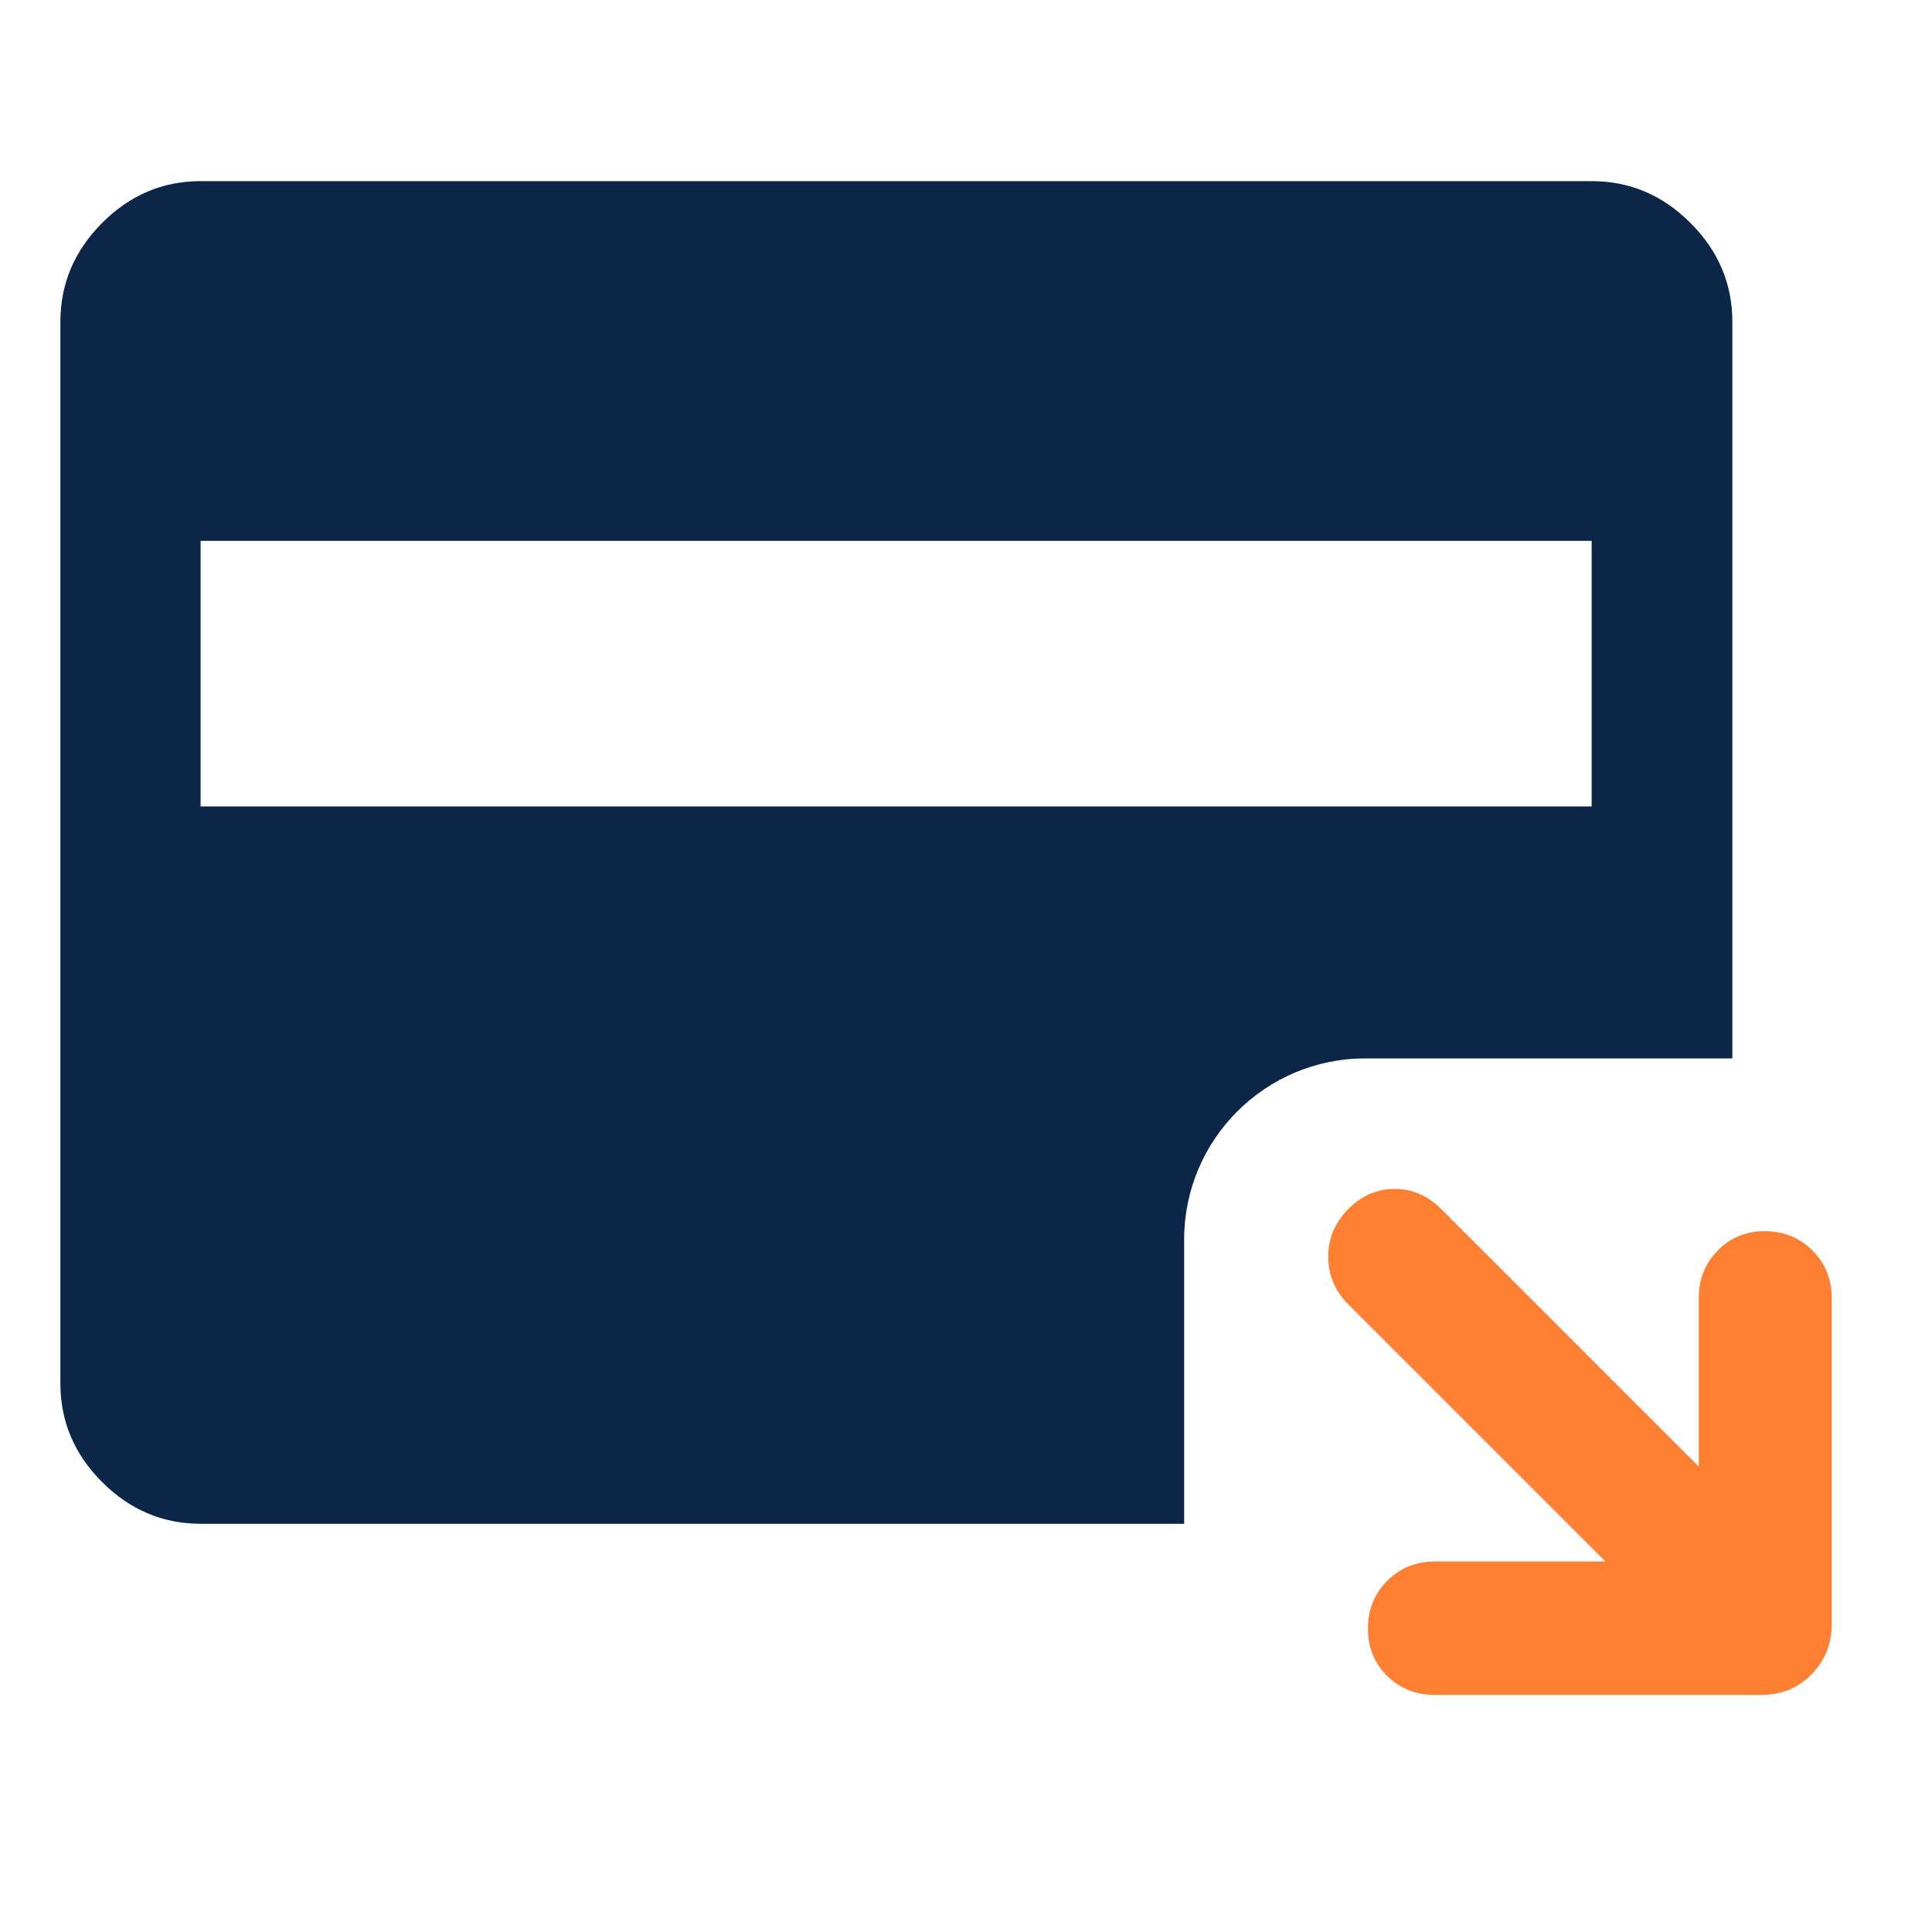 <svg width="24" height="24" viewBox="0 0 24 24" fill="none" xmlns="http://www.w3.org/2000/svg">
<mask id="mask0_1478_7045" style="mask-type:alpha" maskUnits="userSpaceOnUse" x="0" y="0" width="24" height="24">
<rect width="24" height="24" fill="#D9D9D9"/>
</mask>
<g mask="url(#mask0_1478_7045)">
<path fill-rule="evenodd" clip-rule="evenodd" d="M1.268 18.41C1.614 18.756 2.022 18.929 2.492 18.929H14.71V15.398C14.71 14.156 15.717 13.148 16.96 13.148H21.52V3.998C21.52 3.526 21.347 3.117 21 2.77C20.654 2.423 20.244 2.25 19.772 2.25H2.492C2.022 2.25 1.614 2.423 1.268 2.77C0.923 3.117 0.75 3.526 0.75 3.998V17.186C0.75 17.657 0.923 18.065 1.268 18.41ZM19.772 10.018H2.492V6.719H19.772V10.018Z" fill="#0C2647"/>
<path d="M21.883 21.055C22.129 21.055 22.335 20.97 22.503 20.8C22.67 20.631 22.754 20.423 22.754 20.177V16.122C22.754 15.889 22.674 15.692 22.514 15.533C22.354 15.374 22.156 15.294 21.921 15.294C21.69 15.294 21.496 15.374 21.339 15.533C21.182 15.692 21.103 15.889 21.103 16.122V18.219L17.902 15.018C17.737 14.852 17.544 14.769 17.326 14.769C17.107 14.769 16.914 14.853 16.749 15.019C16.583 15.186 16.5 15.383 16.5 15.612C16.5 15.84 16.583 16.038 16.749 16.203L19.944 19.398H17.822C17.588 19.398 17.392 19.478 17.232 19.638C17.073 19.799 16.993 19.996 16.993 20.231C16.993 20.466 17.073 20.662 17.232 20.819C17.392 20.976 17.588 21.055 17.822 21.055H21.883Z" fill="#FF7F33"/>
</g>
</svg>
